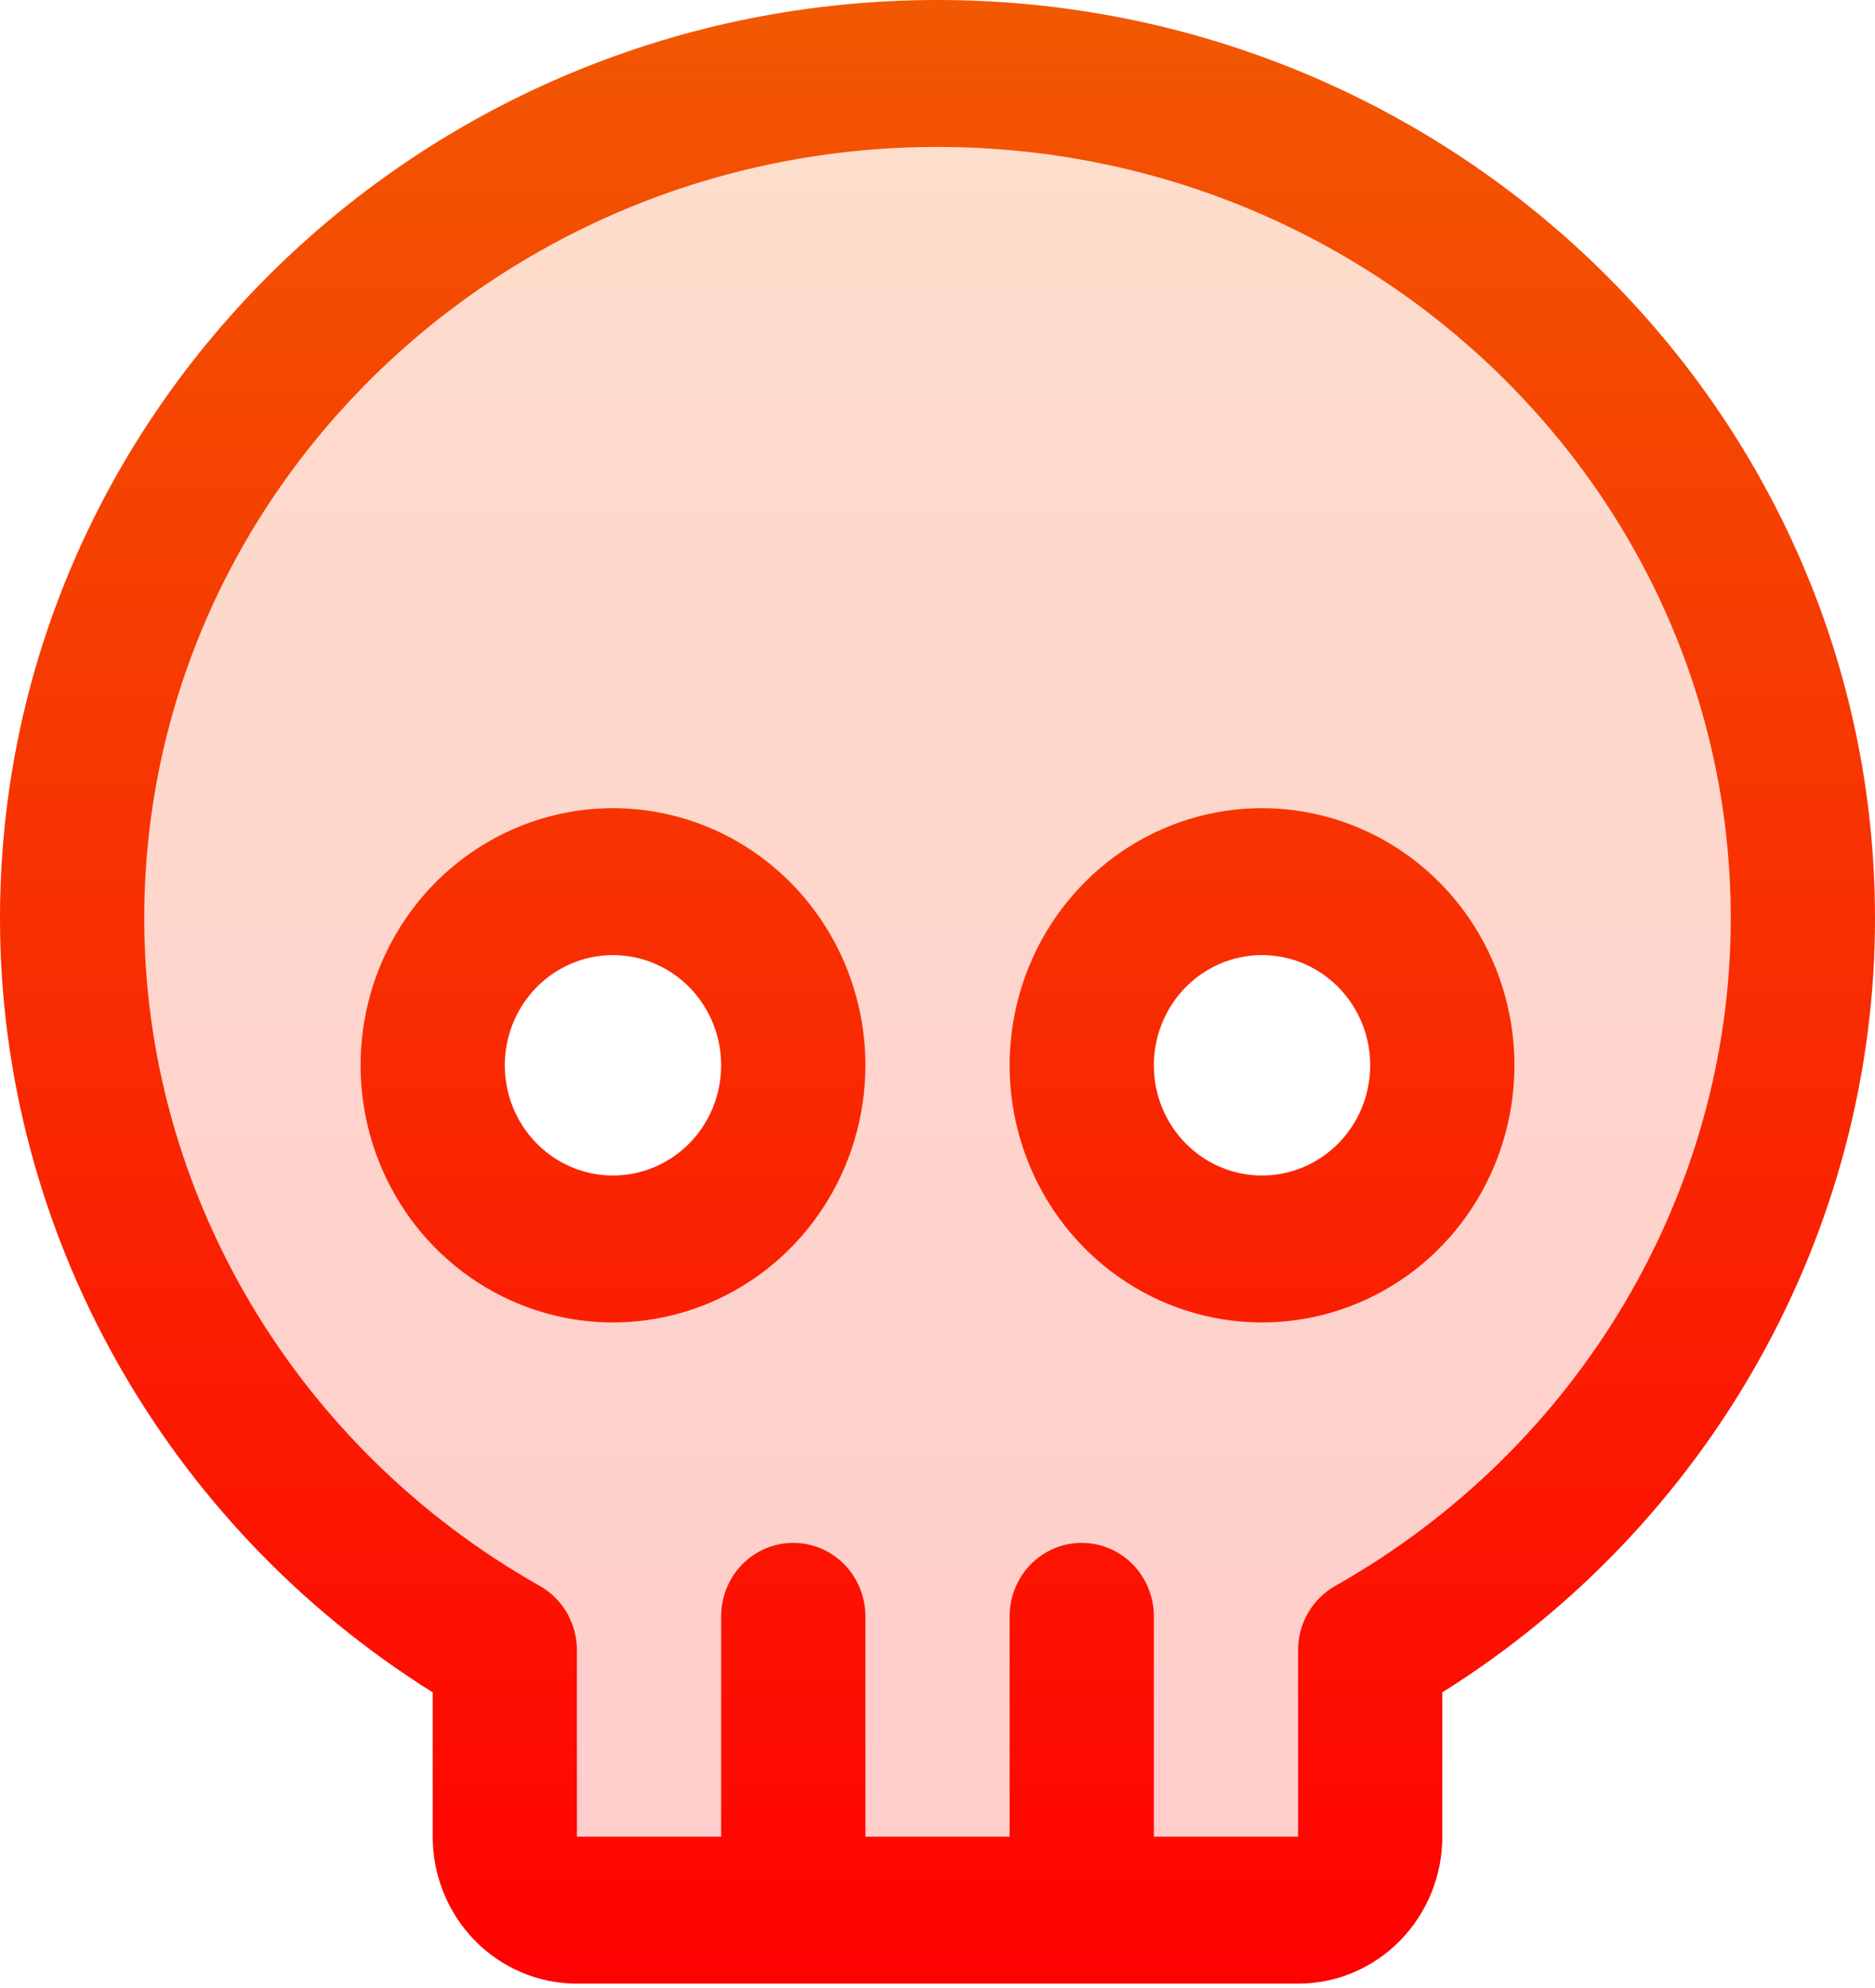 <svg width="200" height="212" viewBox="0 0 200 212" fill="none" xmlns="http://www.w3.org/2000/svg">
<path opacity="0.2" d="M100 7.835C49.039 7.835 7.692 48.174 7.692 97.935C7.692 131.281 26.26 160.397 53.846 175.979V195.869C53.846 197.947 54.657 199.94 56.099 201.409C57.542 202.878 59.498 203.704 61.539 203.704H138.462C140.502 203.704 142.458 202.878 143.901 201.409C145.344 199.94 146.154 197.947 146.154 195.869V175.979C173.741 160.397 192.308 131.281 192.308 97.935C192.308 48.174 150.962 7.835 100 7.835ZM65.385 133.191C61.581 133.191 57.863 132.042 54.701 129.89C51.538 127.738 49.073 124.679 47.618 121.1C46.162 117.521 45.781 113.582 46.523 109.783C47.266 105.983 49.097 102.493 51.786 99.754C54.476 97.015 57.903 95.149 61.633 94.394C65.363 93.638 69.23 94.026 72.744 95.508C76.258 96.991 79.261 99.501 81.374 102.722C83.488 105.943 84.615 109.73 84.615 113.604C84.615 118.799 82.589 123.781 78.983 127.454C75.376 131.127 70.485 133.191 65.385 133.191ZM134.616 133.191C130.812 133.191 127.094 132.042 123.931 129.89C120.769 127.738 118.304 124.679 116.849 121.1C115.393 117.521 115.012 113.582 115.754 109.783C116.496 105.983 118.328 102.493 121.017 99.754C123.707 97.015 127.133 95.149 130.864 94.394C134.594 93.638 138.461 94.026 141.975 95.508C145.489 96.991 148.492 99.501 150.605 102.722C152.718 105.943 153.846 109.73 153.846 113.604C153.846 118.799 151.82 123.781 148.214 127.454C144.607 131.127 139.716 133.191 134.616 133.191Z" fill="url(#paint0_linear_6_10)"/>
<path d="M65.385 86.182C60.06 86.182 54.854 87.791 50.427 90.804C45.999 93.817 42.549 98.1 40.511 103.11C38.473 108.121 37.94 113.634 38.979 118.954C40.018 124.273 42.582 129.159 46.347 132.994C50.112 136.829 54.91 139.441 60.132 140.499C65.355 141.557 70.768 141.014 75.688 138.938C80.607 136.863 84.812 133.348 87.77 128.839C90.729 124.329 92.308 119.027 92.308 113.604C92.308 106.331 89.471 99.356 84.422 94.214C79.373 89.071 72.525 86.182 65.385 86.182ZM65.385 125.356C63.102 125.356 60.872 124.667 58.974 123.376C57.077 122.084 55.598 120.249 54.724 118.101C53.851 115.954 53.623 113.591 54.068 111.311C54.513 109.032 55.612 106.938 57.226 105.294C58.839 103.65 60.895 102.531 63.134 102.078C65.372 101.624 67.692 101.857 69.8 102.746C71.909 103.636 73.711 105.142 74.978 107.075C76.246 109.007 76.923 111.28 76.923 113.604C76.923 116.721 75.707 119.71 73.543 121.914C71.38 124.118 68.445 125.356 65.385 125.356ZM134.615 86.182C129.291 86.182 124.085 87.791 119.658 90.804C115.23 93.817 111.779 98.1 109.742 103.11C107.704 108.121 107.171 113.634 108.21 118.954C109.248 124.273 111.813 129.159 115.578 132.994C119.343 136.829 124.14 139.441 129.363 140.499C134.586 141.557 139.999 141.014 144.918 138.938C149.838 136.863 154.043 133.348 157.001 128.839C159.959 124.329 161.538 119.027 161.538 113.604C161.538 106.331 158.702 99.356 153.653 94.214C148.604 89.071 141.756 86.182 134.615 86.182ZM134.615 125.356C132.333 125.356 130.102 124.667 128.205 123.376C126.307 122.084 124.829 120.249 123.955 118.101C123.082 115.954 122.853 113.591 123.299 111.311C123.744 109.032 124.843 106.938 126.456 105.294C128.07 103.65 130.126 102.531 132.364 102.078C134.603 101.624 136.923 101.857 139.031 102.746C141.139 103.636 142.941 105.142 144.209 107.075C145.477 109.007 146.154 111.28 146.154 113.604C146.154 116.721 144.938 119.71 142.774 121.914C140.61 124.118 137.676 125.356 134.615 125.356ZM100 0C44.856 0 0 43.933 0 97.934C0 131.33 17.567 162.571 46.154 180.474V195.869C46.154 200.025 47.775 204.01 50.66 206.949C53.545 209.888 57.458 211.538 61.538 211.538H138.462C142.542 211.538 146.455 209.888 149.34 206.949C152.225 204.01 153.846 200.025 153.846 195.869V180.474C182.433 162.571 200 131.33 200 97.934C200 43.933 155.144 0 100 0ZM142.423 169.123C141.222 169.801 140.221 170.795 139.525 172.001C138.828 173.206 138.461 174.58 138.462 175.978V195.869H123.077V172.365C123.077 170.287 122.266 168.294 120.824 166.825C119.381 165.355 117.425 164.53 115.385 164.53C113.344 164.53 111.388 165.355 109.945 166.825C108.503 168.294 107.692 170.287 107.692 172.365V195.869H92.308V172.365C92.308 170.287 91.497 168.294 90.055 166.825C88.612 165.355 86.656 164.53 84.615 164.53C82.575 164.53 80.619 165.355 79.176 166.825C77.734 168.294 76.923 170.287 76.923 172.365V195.869H61.538V175.978C61.539 174.58 61.172 173.206 60.475 172.001C59.779 170.795 58.778 169.801 57.577 169.123C31.548 154.433 15.385 127.158 15.385 97.934C15.385 52.571 53.346 15.669 100 15.669C146.654 15.669 184.615 52.571 184.615 97.934C184.615 127.148 168.452 154.433 142.423 169.123Z" fill="url(#paint1_linear_6_10)"/>
<defs>
<linearGradient id="paint0_linear_6_10" x1="100" y1="7.835" x2="100" y2="203.704" gradientUnits="userSpaceOnUse">
<stop stop-color="#F25801"/>
<stop offset="1" stop-color="#FF0101"/>
</linearGradient>
<linearGradient id="paint1_linear_6_10" x1="100" y1="0" x2="100" y2="211.538" gradientUnits="userSpaceOnUse">
<stop stop-color="#F25801"/>
<stop offset="1" stop-color="#FF0101"/>
</linearGradient>
</defs>
</svg>
